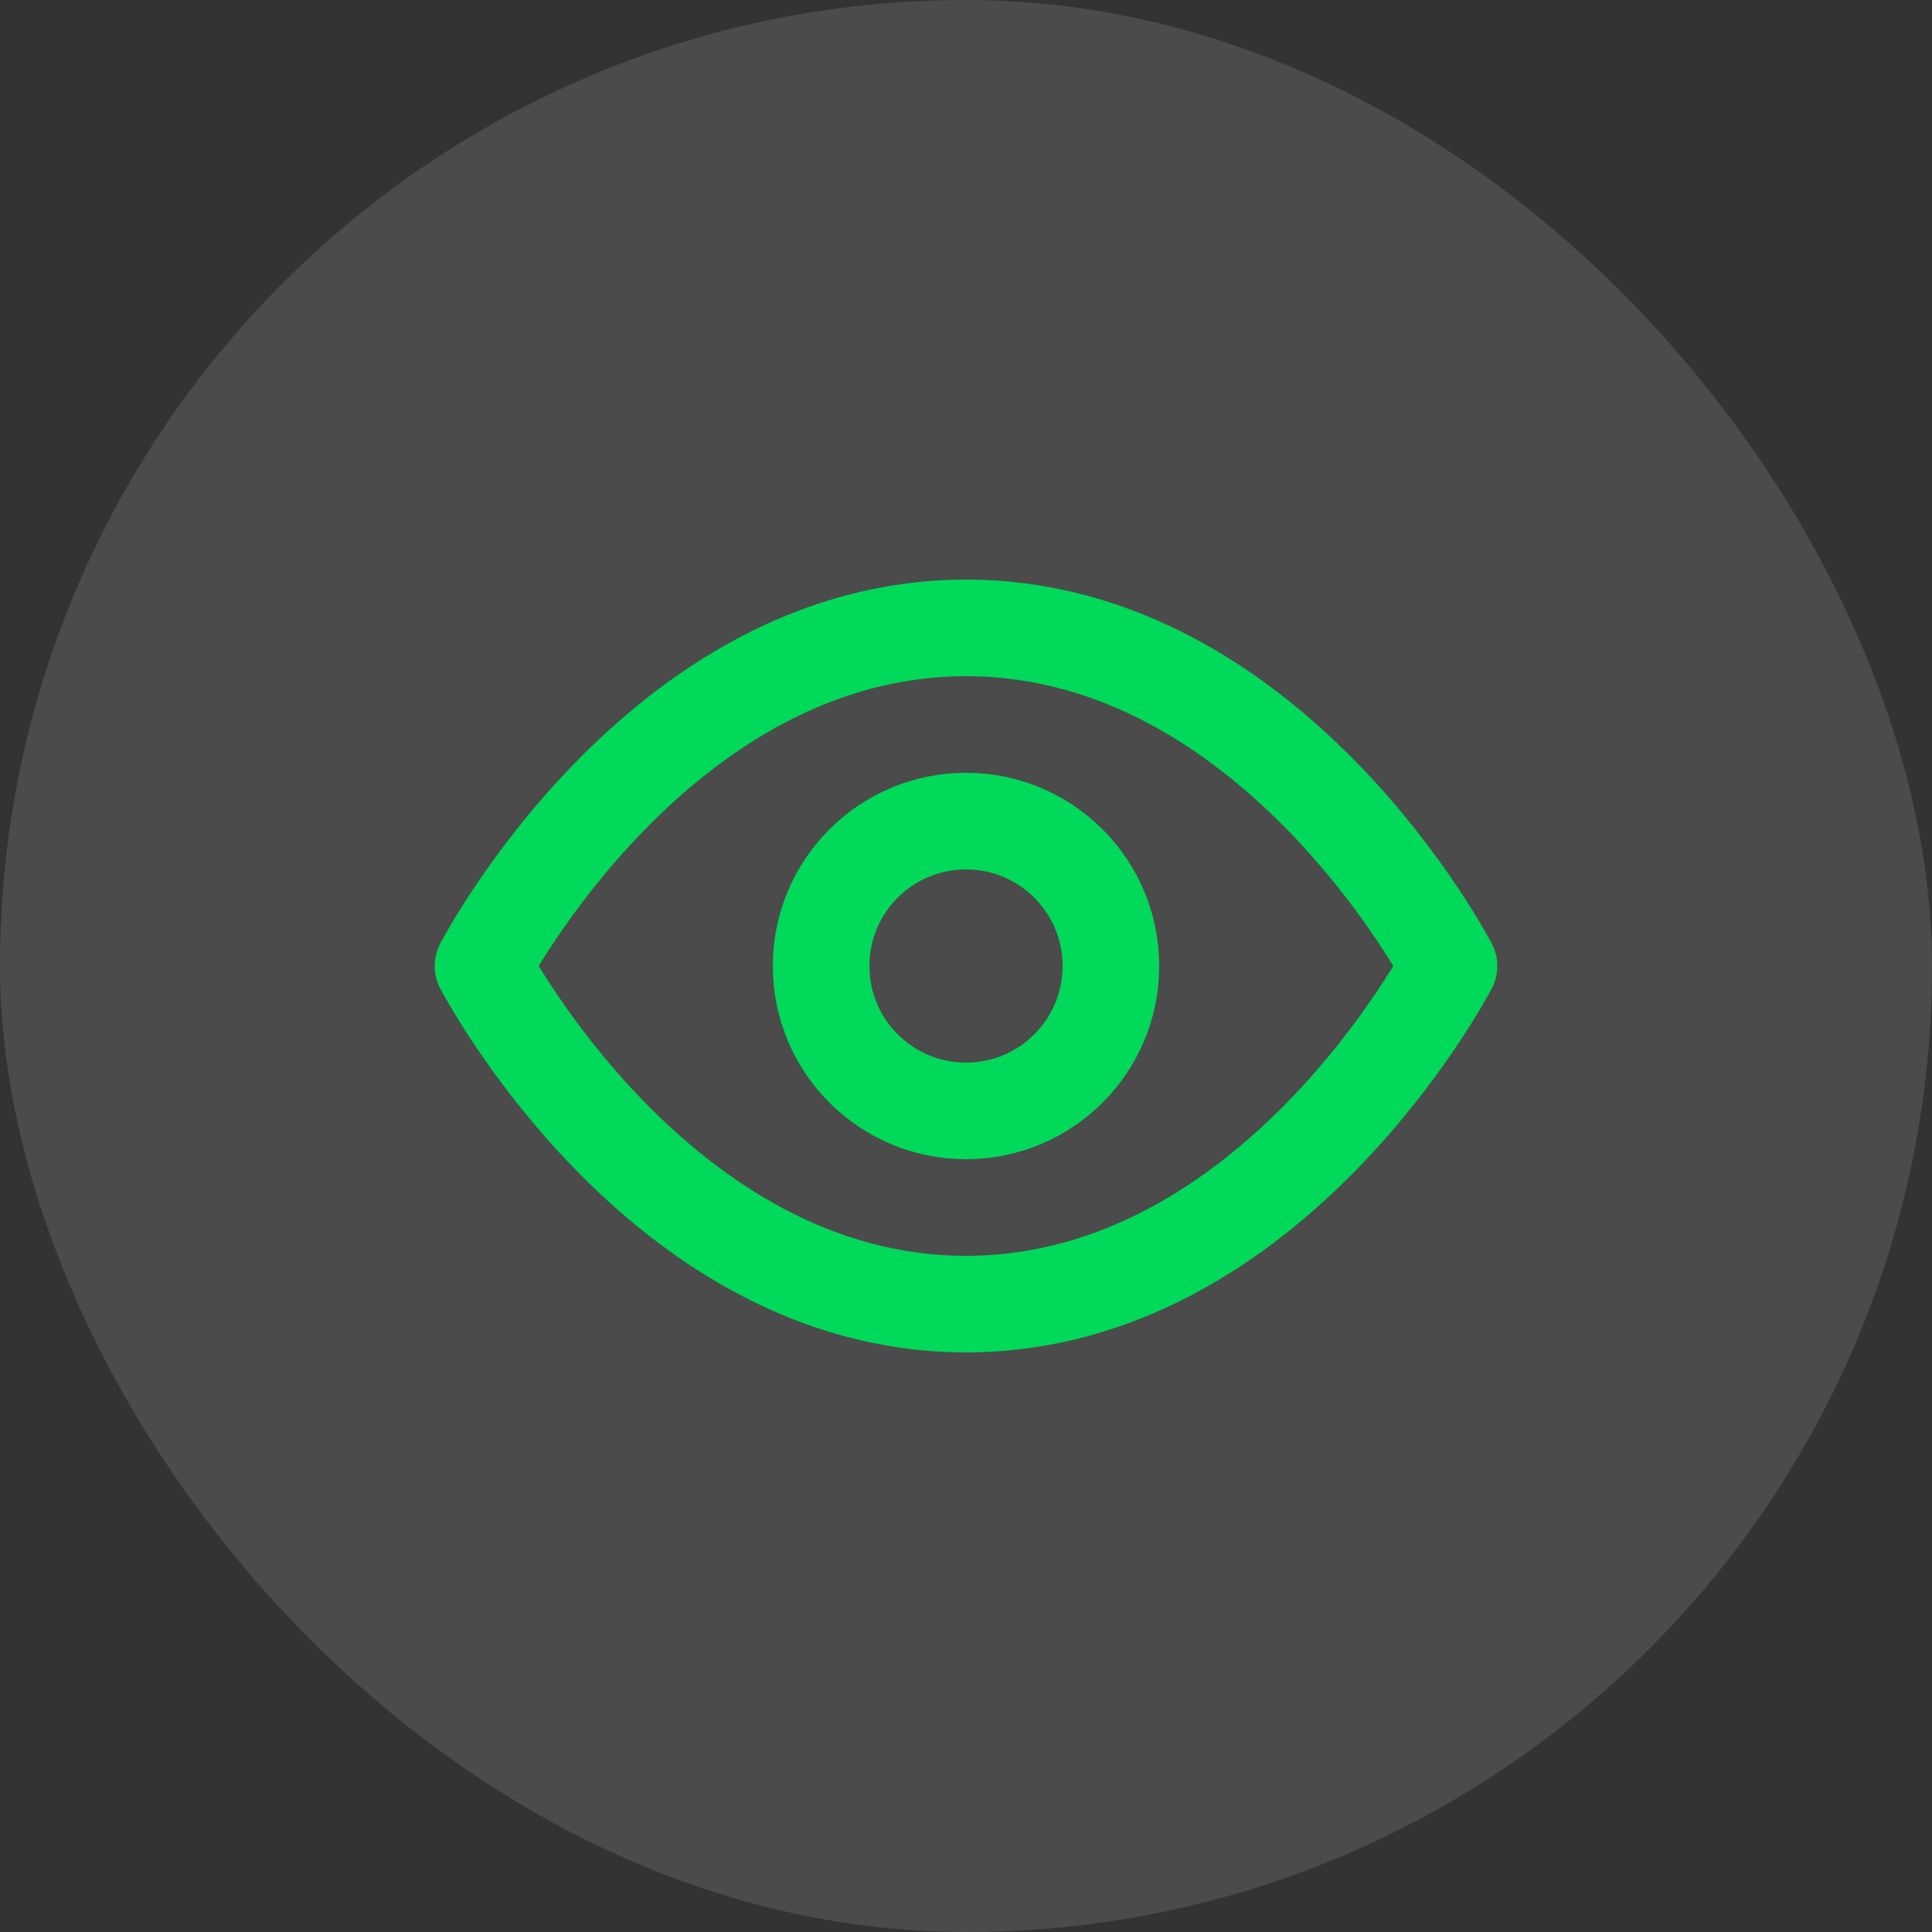 <svg width="40" height="40" viewBox="0 0 40 40" fill="none" xmlns="http://www.w3.org/2000/svg">
<rect x="0" y="0" width="40" height="40" fill="#333333" stroke="none"/>
<rect width="40" height="40" rx="20" fill="white" fill-opacity="0.12"/>
<path d="M30 20C30 20 26.364 27 20 27C13.636 27 10 20 10 20C10 20 13.636 13 20 13C26.364 13 30 20 30 20Z" stroke="#00D959" stroke-width="2" stroke-linejoin="round"/>
<circle cx="20" cy="20" r="3" stroke="#00D959" stroke-width="2"/>
</svg>
